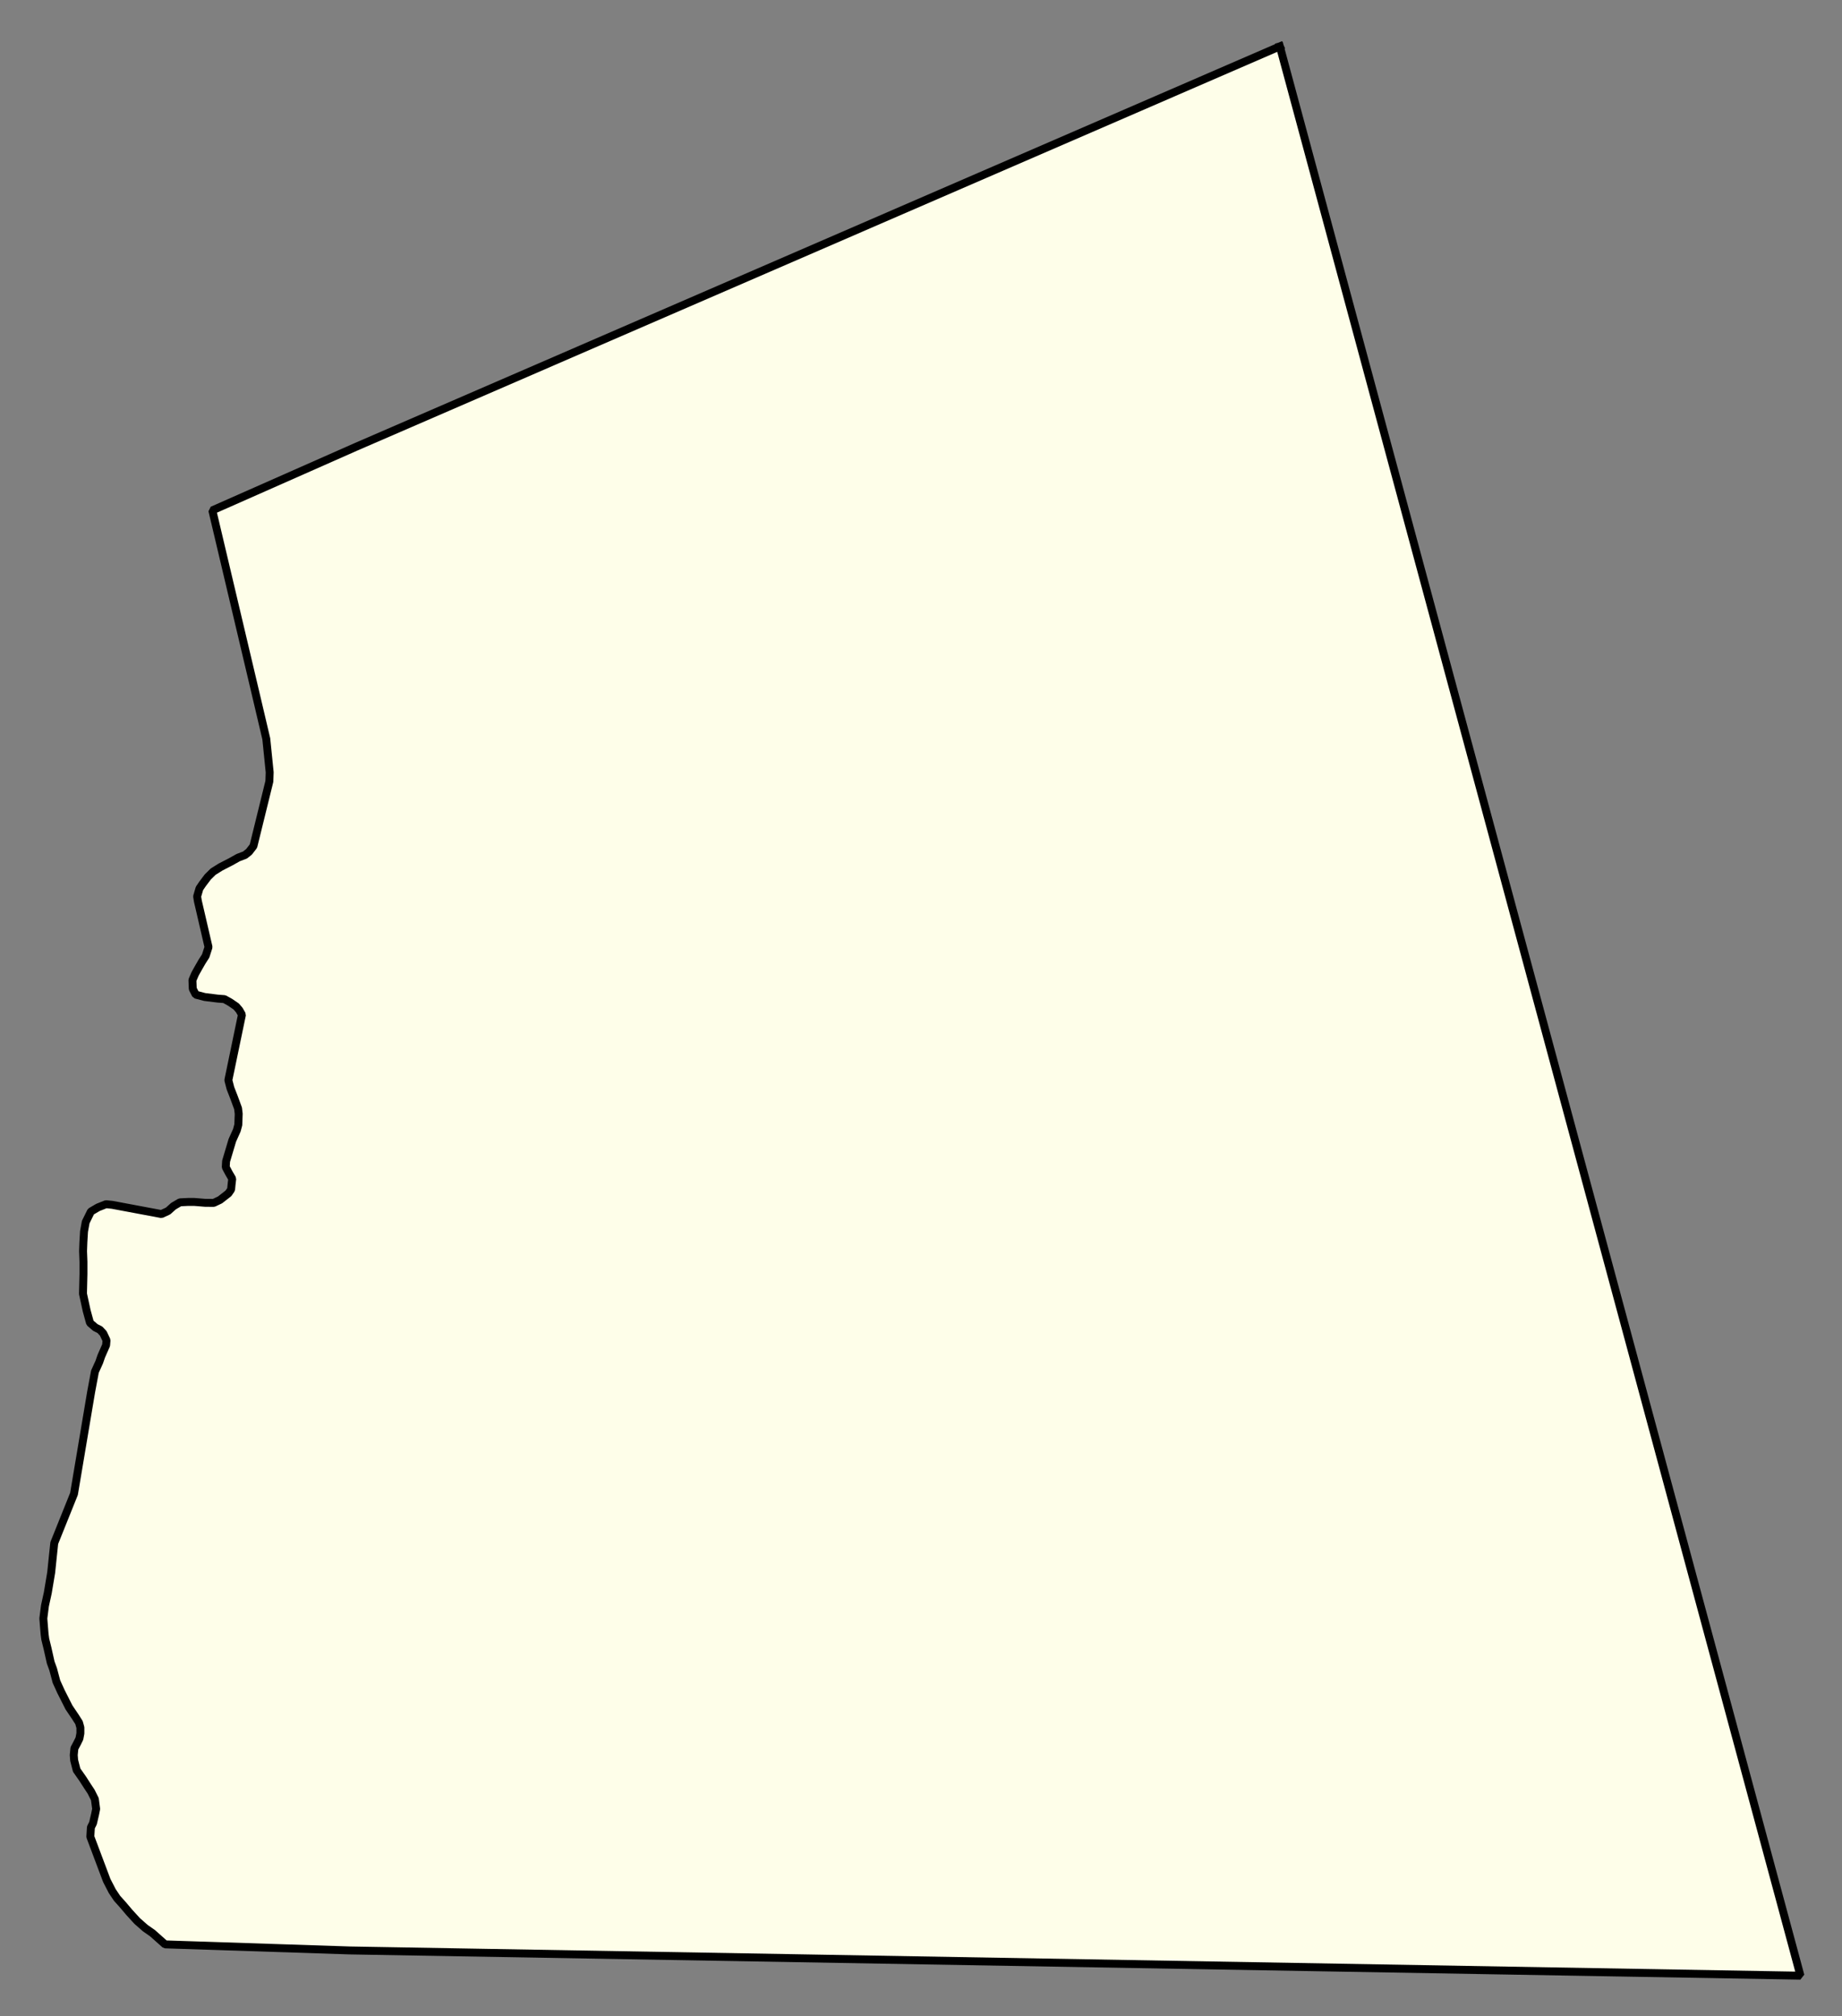 <svg xmlns="http://www.w3.org/2000/svg" role="img" viewBox="946.41 628.66 51.55 56.42"><rect x="946.41" y="628.66" width="51.55" height="56.42" fill="#808080" stroke="none"/><title>Webster</title><g id="g14955" fill="#fefee9" fill-opacity="1" fill-rule="evenodd" stroke="#000" stroke-linecap="square" stroke-linejoin="bevel" stroke-opacity="1" stroke-width=".098" transform="translate(-216.714 -21.7) scale(2.264)"><path id="path15791" fill-rule="evenodd" d="M 529.568,287.835 L 536.003,311.682 L 518.07,311.37 L 515.788,311.295 L 515.633,311.157 L 515.543,311.094 L 515.443,311.006 L 515.346,310.9 L 515.269,310.809 L 515.194,310.725 L 515.135,310.637 L 515.067,310.505 L 514.864,309.965 L 514.871,309.849 L 514.897,309.797 L 514.922,309.69 L 514.936,309.621 L 514.92,309.5 L 514.874,309.408 L 514.829,309.34 L 514.772,309.251 L 514.695,309.141 L 514.664,309.02 L 514.659,308.955 L 514.667,308.872 L 514.703,308.804 L 514.729,308.751 L 514.741,308.687 L 514.741,308.615 L 514.724,308.554 L 514.681,308.486 L 514.6,308.366 L 514.544,308.255 L 514.501,308.17 L 514.445,308.047 L 514.404,307.893 L 514.374,307.811 L 514.335,307.637 L 514.307,307.523 L 514.299,307.463 L 514.291,307.368 L 514.283,307.266 L 514.303,307.11 L 514.338,306.95 L 514.38,306.699 L 514.418,306.334 L 514.662,305.727 L 514.874,304.466 L 514.921,304.215 L 514.974,304.098 L 515,304.023 L 515.059,303.889 L 515.064,303.828 L 515.024,303.743 L 514.982,303.698 L 514.926,303.67 L 514.86,303.613 L 514.819,303.464 L 514.773,303.253 L 514.779,303.009 L 514.779,302.857 L 514.774,302.726 L 514.778,302.617 L 514.786,302.483 L 514.807,302.367 L 514.871,302.237 L 514.958,302.186 L 515.058,302.146 L 515.135,302.154 L 515.743,302.268 L 515.825,302.23 L 515.892,302.17 L 515.972,302.123 L 516.074,302.118 L 516.147,302.118 L 516.21,302.123 L 516.283,302.129 L 516.389,302.13 L 516.467,302.093 L 516.571,302.012 L 516.604,301.964 L 516.61,301.901 L 516.618,301.832 L 516.575,301.758 L 516.538,301.688 L 516.542,301.615 L 516.619,301.357 L 516.675,301.232 L 516.693,301.165 L 516.698,301.029 L 516.69,300.962 L 516.64,300.826 L 516.596,300.713 L 516.57,300.613 L 516.738,299.804 L 516.705,299.746 L 516.667,299.702 L 516.591,299.65 L 516.521,299.611 L 516.44,299.605 L 516.278,299.585 L 516.167,299.556 L 516.13,299.484 L 516.126,299.376 L 516.159,299.299 L 516.197,299.231 L 516.244,299.149 L 516.29,299.077 L 516.325,298.968 L 516.194,298.403 L 516.184,298.342 L 516.213,298.243 L 516.251,298.187 L 516.316,298.101 L 516.382,298.036 L 516.473,297.979 L 516.601,297.913 L 516.692,297.862 L 516.776,297.83 L 516.826,297.79 L 516.88,297.72 L 517.077,296.92 L 517.081,296.808 L 517.039,296.394 L 516.897,295.791 L 516.372,293.57 L 518.147,292.785 L 529.568,287.835"/></g></svg>